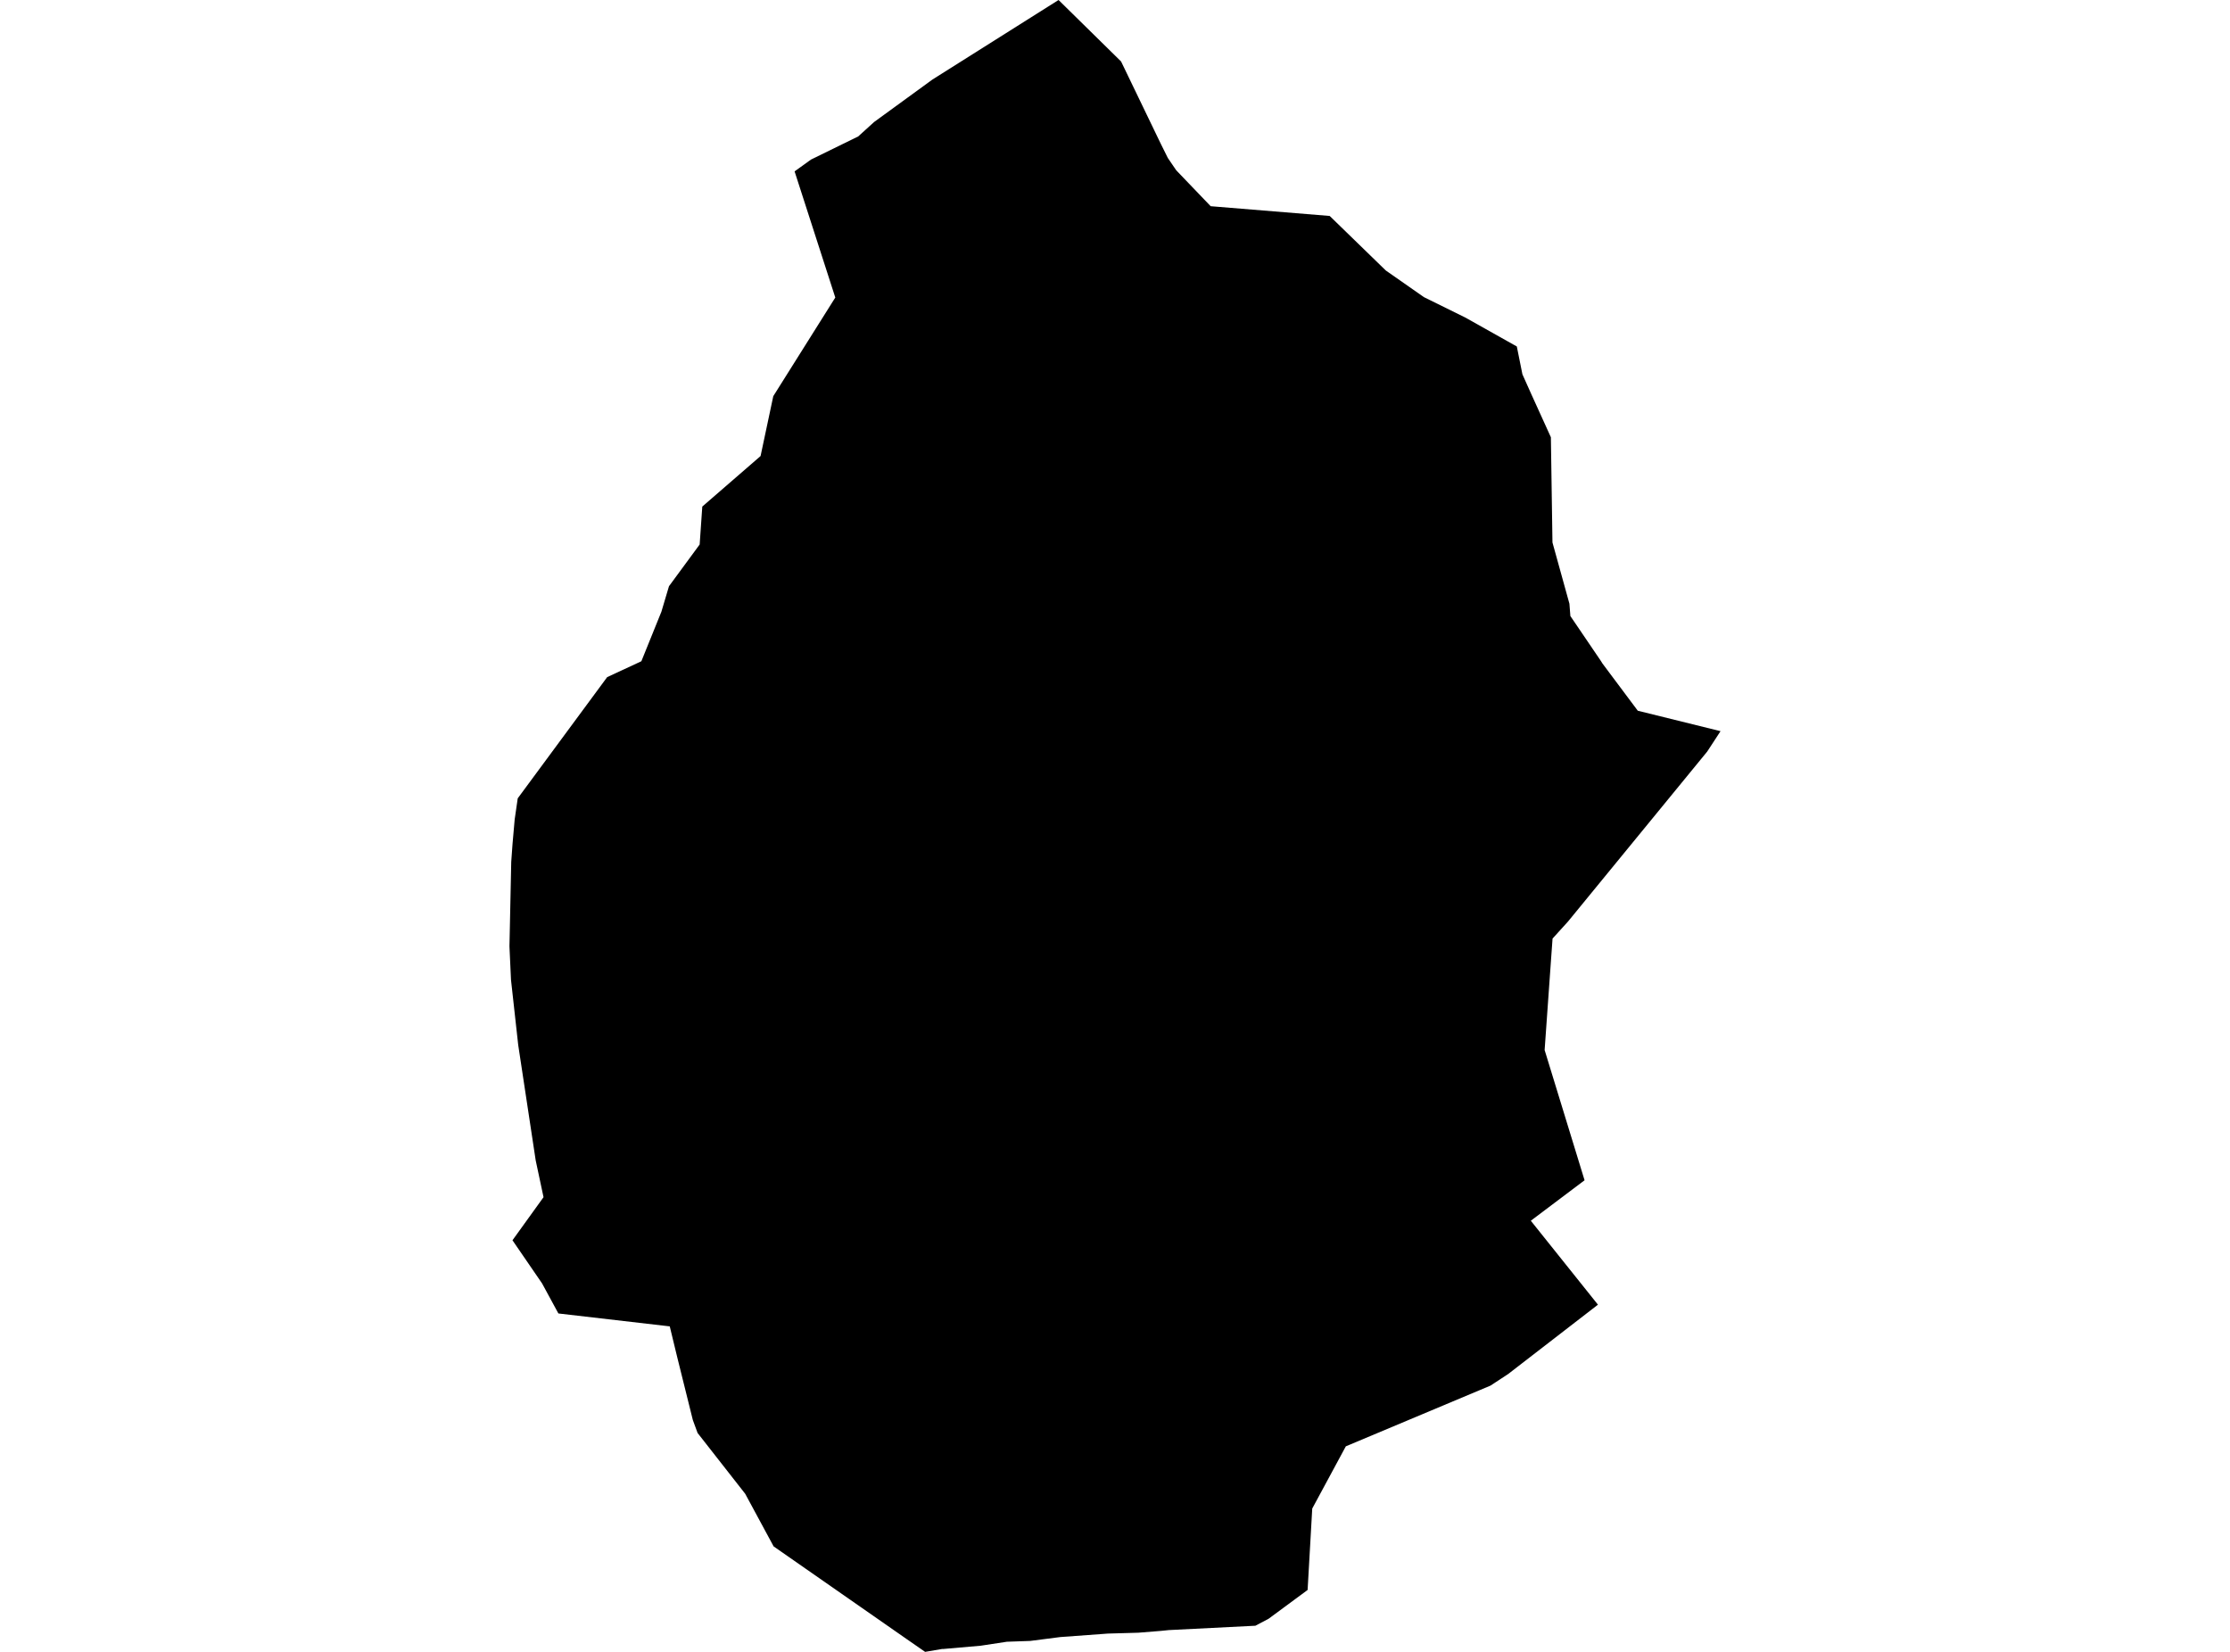 <?xml version='1.0'?>
<svg  baseProfile = 'tiny' width = '540' height = '400' stroke-linecap = 'round' stroke-linejoin = 'round' version='1.1' xmlns='http://www.w3.org/2000/svg'>
<path id='3737401001' title='3737401001'  d='M 367.302 83.899 368.655 90.632 370.888 95.618 375.55 105.88 375.932 131.355 380.039 146.187 380.27 149.171 387.686 160.093 388.045 160.671 396.594 172.101 416.632 177.053 413.404 181.993 379.692 223.155 375.955 227.274 375.562 232.723 374.035 254.265 383.706 285.802 370.691 295.601 386.946 315.928 365.196 332.726 360.927 335.526 325.896 350.23 317.763 365.293 316.641 385.007 307.351 391.867 307.212 391.971 303.996 393.672 283.044 394.725 281.101 394.921 275.651 395.361 268.294 395.569 256.748 396.414 249.459 397.351 243.813 397.547 237.497 398.508 228.496 399.294 228.149 399.294 224.019 400 219.599 396.934 187.333 374.456 180.45 361.718 168.927 347.002 167.77 343.855 163.999 328.677 162.182 321.18 135.215 318.056 131.258 310.768 124.097 300.333 131.617 289.897 129.719 280.989 125.485 253.038 123.738 237.258 123.391 229.727 123.368 229.09 123.796 208.706 124.108 204.379 124.629 198.444 125.369 193.319 147.027 163.968 154.2 160.636 155.31 160.116 160.158 148.13 161.997 141.952 169.424 131.852 170.061 122.667 184.175 110.427 187.252 95.931 201.667 73.001 202.269 72.052 192.412 41.498 196.38 38.641 207.811 33.041 211.663 29.547 225.789 19.262 256.331 0 271.475 14.889 281.089 34.823 282.79 38.247 284.826 41.232 293.167 49.932 321.986 52.292 335.568 65.492 344.823 71.96 354.819 76.888 367.302 83.899 Z' />
</svg>